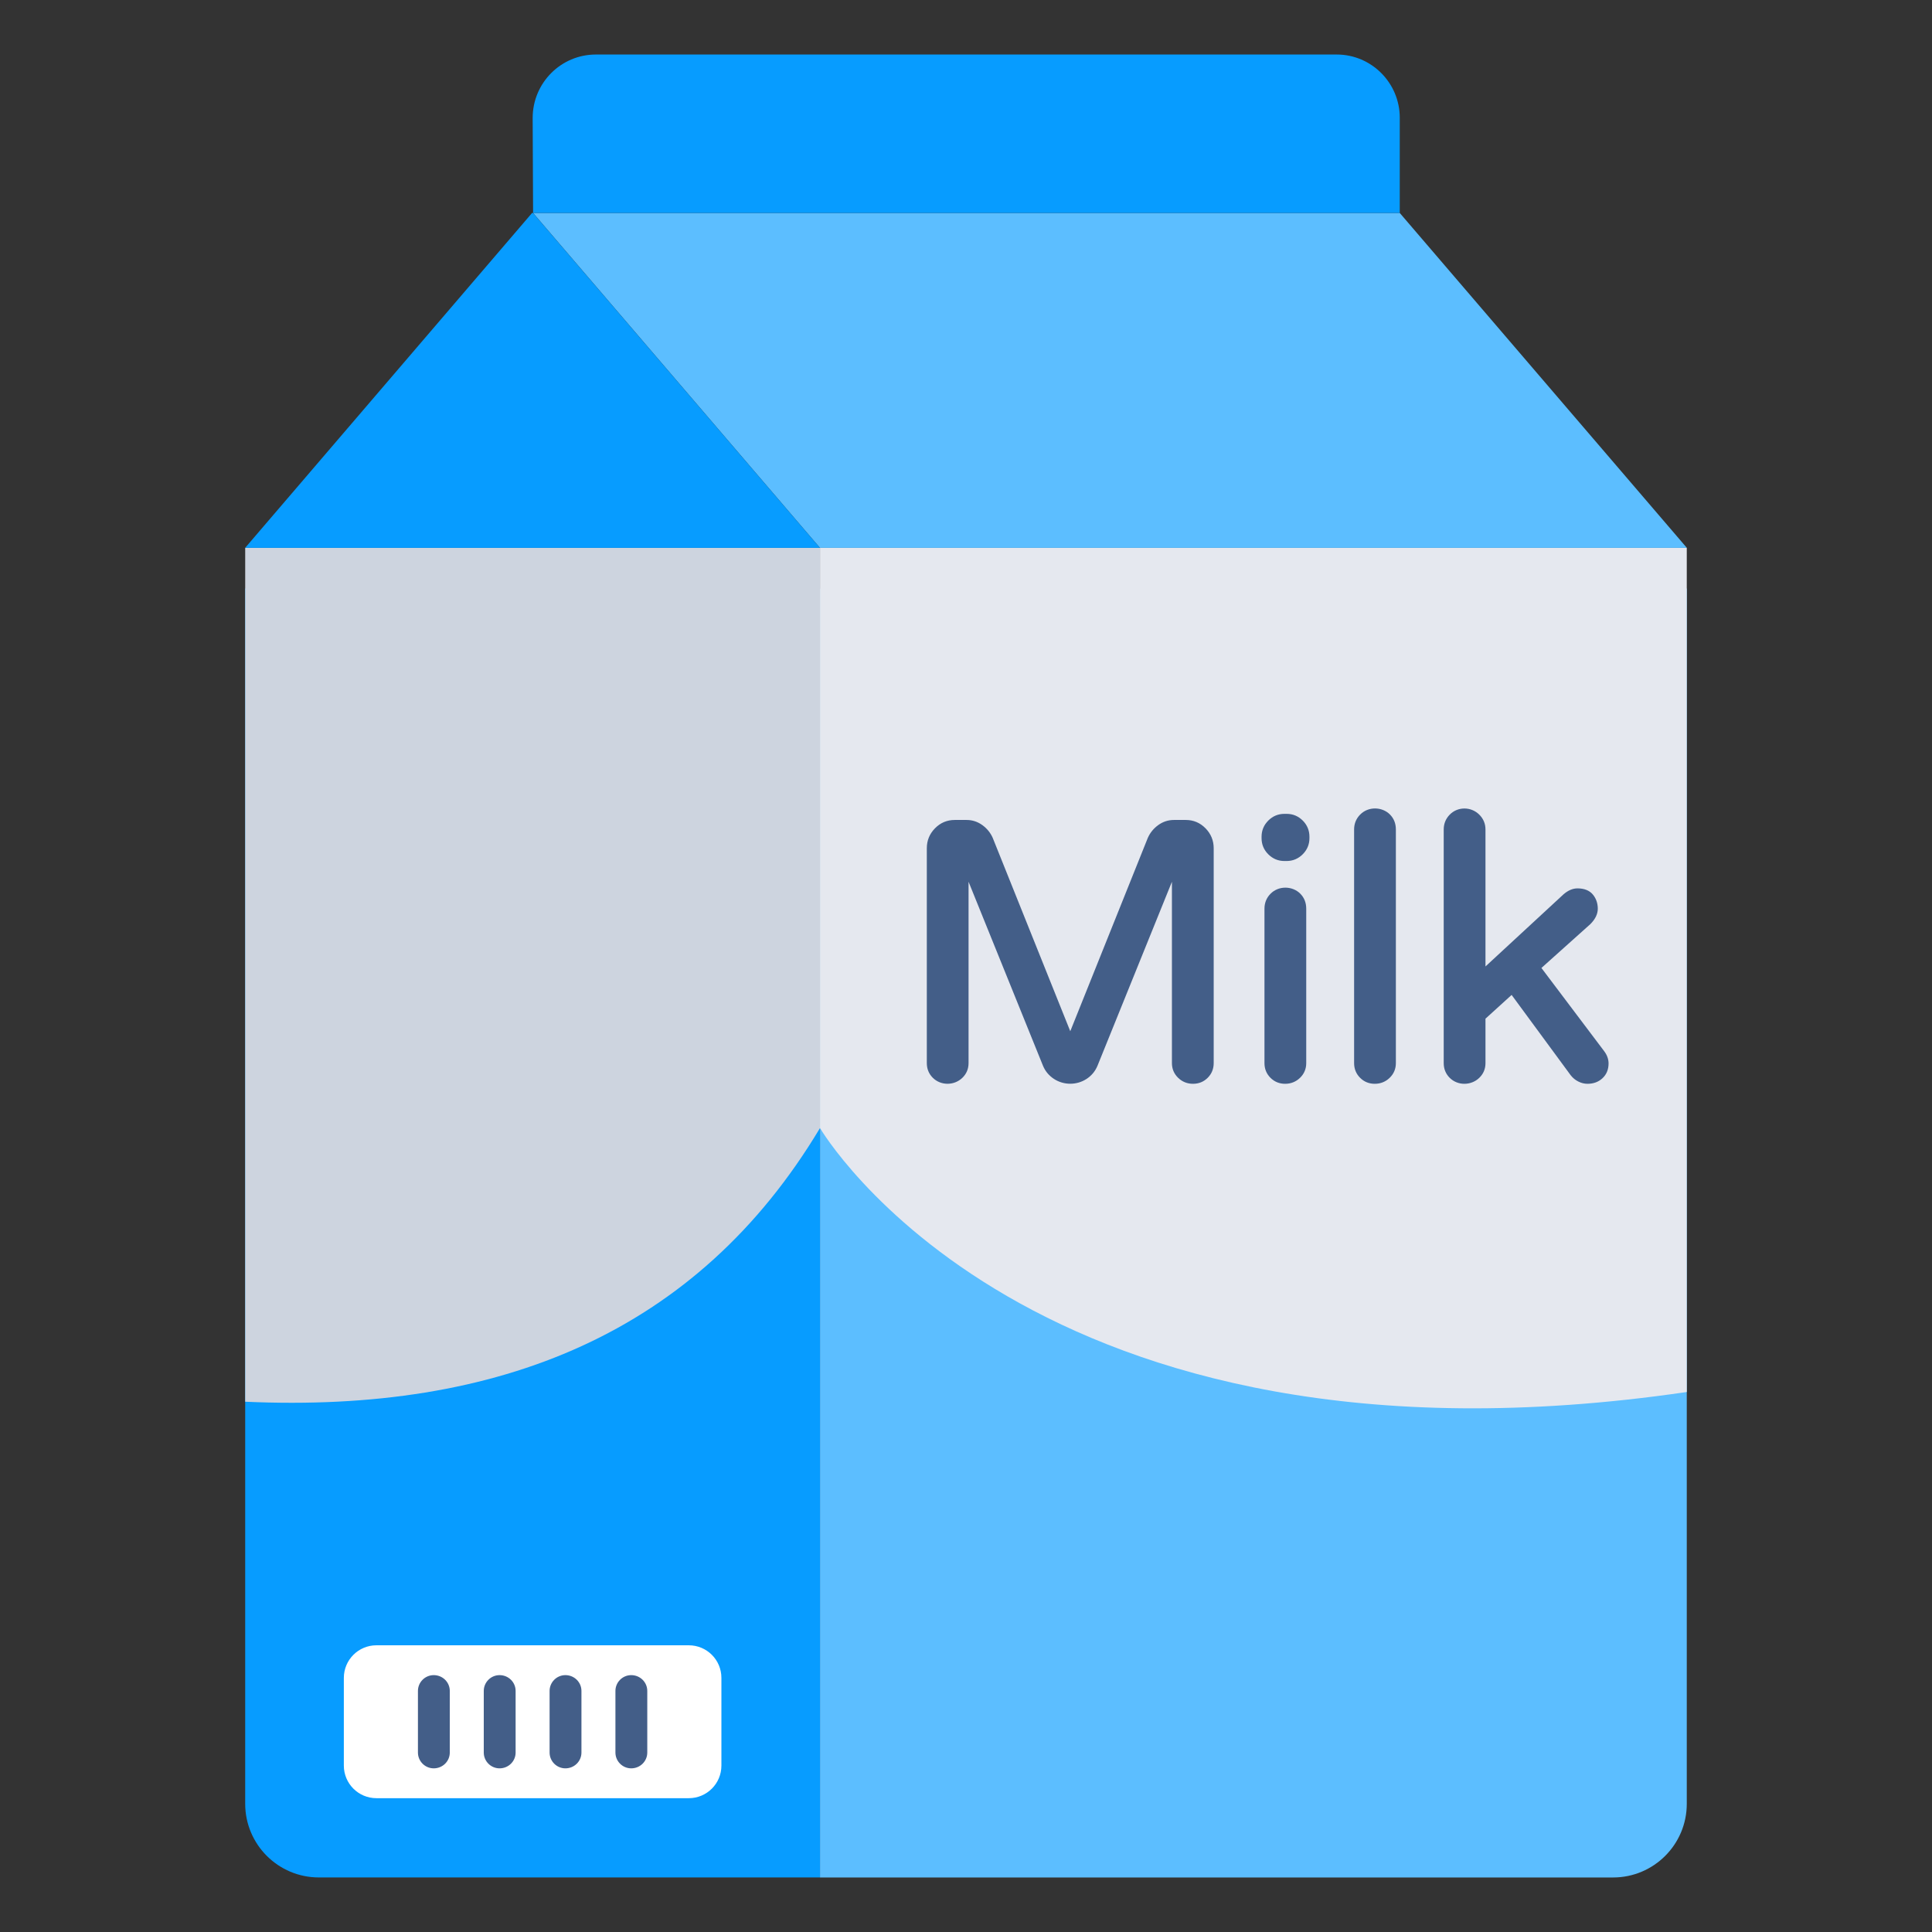 <svg id="Layer_1" enable-background="new 0 0 68 68" height="512" viewBox="0 0 68 68" width="512" xmlns="http://www.w3.org/2000/svg"><rect x="0" y="0" width="68" height="68" fill="#333333" stroke="none"/><g><g><path d="m59.369 20.714v42.773c0 1.432-1.161 2.594-2.594 2.594h-27.914v-45.366z" fill="#5cbeff"/></g><g><path d="m28.861 20.714v45.366h-17.637c-1.432 0-2.594-1.161-2.594-2.594v-42.773z" fill="#079cff"/></g><g><path d="m59.369 19.283v29.711c-23.119 3.384-30.508-9.29-30.508-9.29v-20.421z" fill="#e5e8ef"/></g><g><path d="m28.861 19.283v20.421c-4.318 7.207-11.283 10.034-20.231 9.632v-30.053z" fill="#cdd4df"/></g><g><path d="m59.372 19.283h-30.512l-10.096-11.786h30.504z" fill="#5cbeff"/></g><g><path d="m28.861 19.283h-20.233l10.098-11.786h.037z" fill="#079cff"/></g><g><path d="m49.267 4.146v3.351h-30.504l-.015-3.344c0-1.229.99-2.234 2.227-2.234h26.073c1.221 0 2.219.998 2.219 2.227z" fill="#079cff"/></g><g><g><path d="m25.391 59.056v3.087c0 .634-.513 1.147-1.147 1.147h-10.995c-.634 0-1.147-.513-1.147-1.147v-3.087c0-.634.513-1.147 1.147-1.147h10.995c.634 0 1.147.513 1.147 1.147z" fill="#fff"/></g><g><g><path d="m15.831 59.515v2.169c0 .306-.25.556-.565.556-.306 0-.556-.25-.556-.556v-2.169c0-.306.25-.556.556-.556.315 0 .565.25.565.556z" fill="#435e88"/></g><g><path d="m18.148 59.515v2.169c0 .306-.25.556-.565.556-.306 0-.556-.25-.556-.556v-2.169c0-.306.25-.556.556-.556.315 0 .565.25.565.556z" fill="#435e88"/></g><g><path d="m20.465 59.515v2.169c0 .306-.25.556-.565.556-.306 0-.556-.25-.556-.556v-2.169c0-.306.25-.556.556-.556.315 0 .565.25.565.556z" fill="#435e88"/></g><g><path d="m22.782 59.515v2.169c0 .306-.25.556-.565.556-.306 0-.556-.25-.556-.556v-2.169c0-.306.25-.556.556-.556.315 0 .565.25.565.556z" fill="#435e88"/></g></g></g><g><g><path d="m41.737 28.86h-.418c-.203 0-.389.061-.556.182-.161.118-.283.267-.364.449l-2.729 6.805-2.731-6.81c-.079-.177-.201-.327-.362-.444-.167-.121-.353-.182-.556-.182h-.418c-.271 0-.505.099-.696.295-.19.194-.286.429-.286.699v7.563c0 .204.071.378.211.518.28.279.749.281 1.039.002.145-.14.219-.314.219-.52v-6.382l2.622 6.481c.079.189.208.343.382.457.346.228.803.228 1.15.001.174-.114.303-.269.383-.46l2.621-6.479v6.382c0 .204.074.379.22.52.144.139.32.209.522.209.203 0 .377-.071.517-.211s.211-.314.211-.518v-7.563c0-.269-.096-.504-.286-.699-.191-.196-.425-.295-.696-.295z" fill="#435e88"/></g><g><path d="m45.284 28.645h-.076c-.221 0-.411.079-.568.236-.157.157-.237.348-.237.568v.051c0 .221.079.411.236.568s.348.237.568.237h.076c.22 0 .411-.08.568-.237.157-.157.237-.347.237-.568v-.051c0-.22-.079-.411-.236-.568s-.347-.236-.568-.236z" fill="#435e88"/></g><g><path d="m44.714 31.461c-.139.144-.209.32-.209.522v5.434c0 .204.071.378.211.518.14.14.314.211.517.211.202 0 .377-.07.522-.209.146-.14.22-.315.22-.52v-5.434c0-.211-.071-.39-.211-.53-.274-.275-.763-.289-1.049.008z" fill="#435e88"/></g><g><path d="m47.869 28.674c-.139.144-.209.319-.209.521v8.222c0 .204.071.378.211.518.14.14.314.211.517.211.202 0 .377-.07.522-.209.146-.14.22-.315.22-.52v-8.222c0-.211-.071-.39-.211-.53-.276-.275-.764-.288-1.049.009z" fill="#435e88"/></g><g><path d="m56.458 36.993-2.205-2.924 1.722-1.543c.174-.174.262-.357.262-.542 0-.189-.057-.355-.168-.493-.12-.148-.305-.223-.548-.223-.164 0-.327.069-.488.207l-2.749 2.541v-4.82c0-.203-.073-.379-.218-.523-.288-.289-.762-.289-1.043.002-.139.144-.209.319-.209.521v8.222c0 .204.071.378.211.518.28.28.75.28 1.039.002.146-.14.22-.315.22-.52v-1.564l.92-.836 2.078 2.826c.074.095.164.169.269.222.106.054.215.08.324.08.209 0 .386-.065.525-.194.143-.132.216-.308.216-.522-0-.153-.054-.301-.159-.438z" fill="#435e88"/></g></g></g></svg>